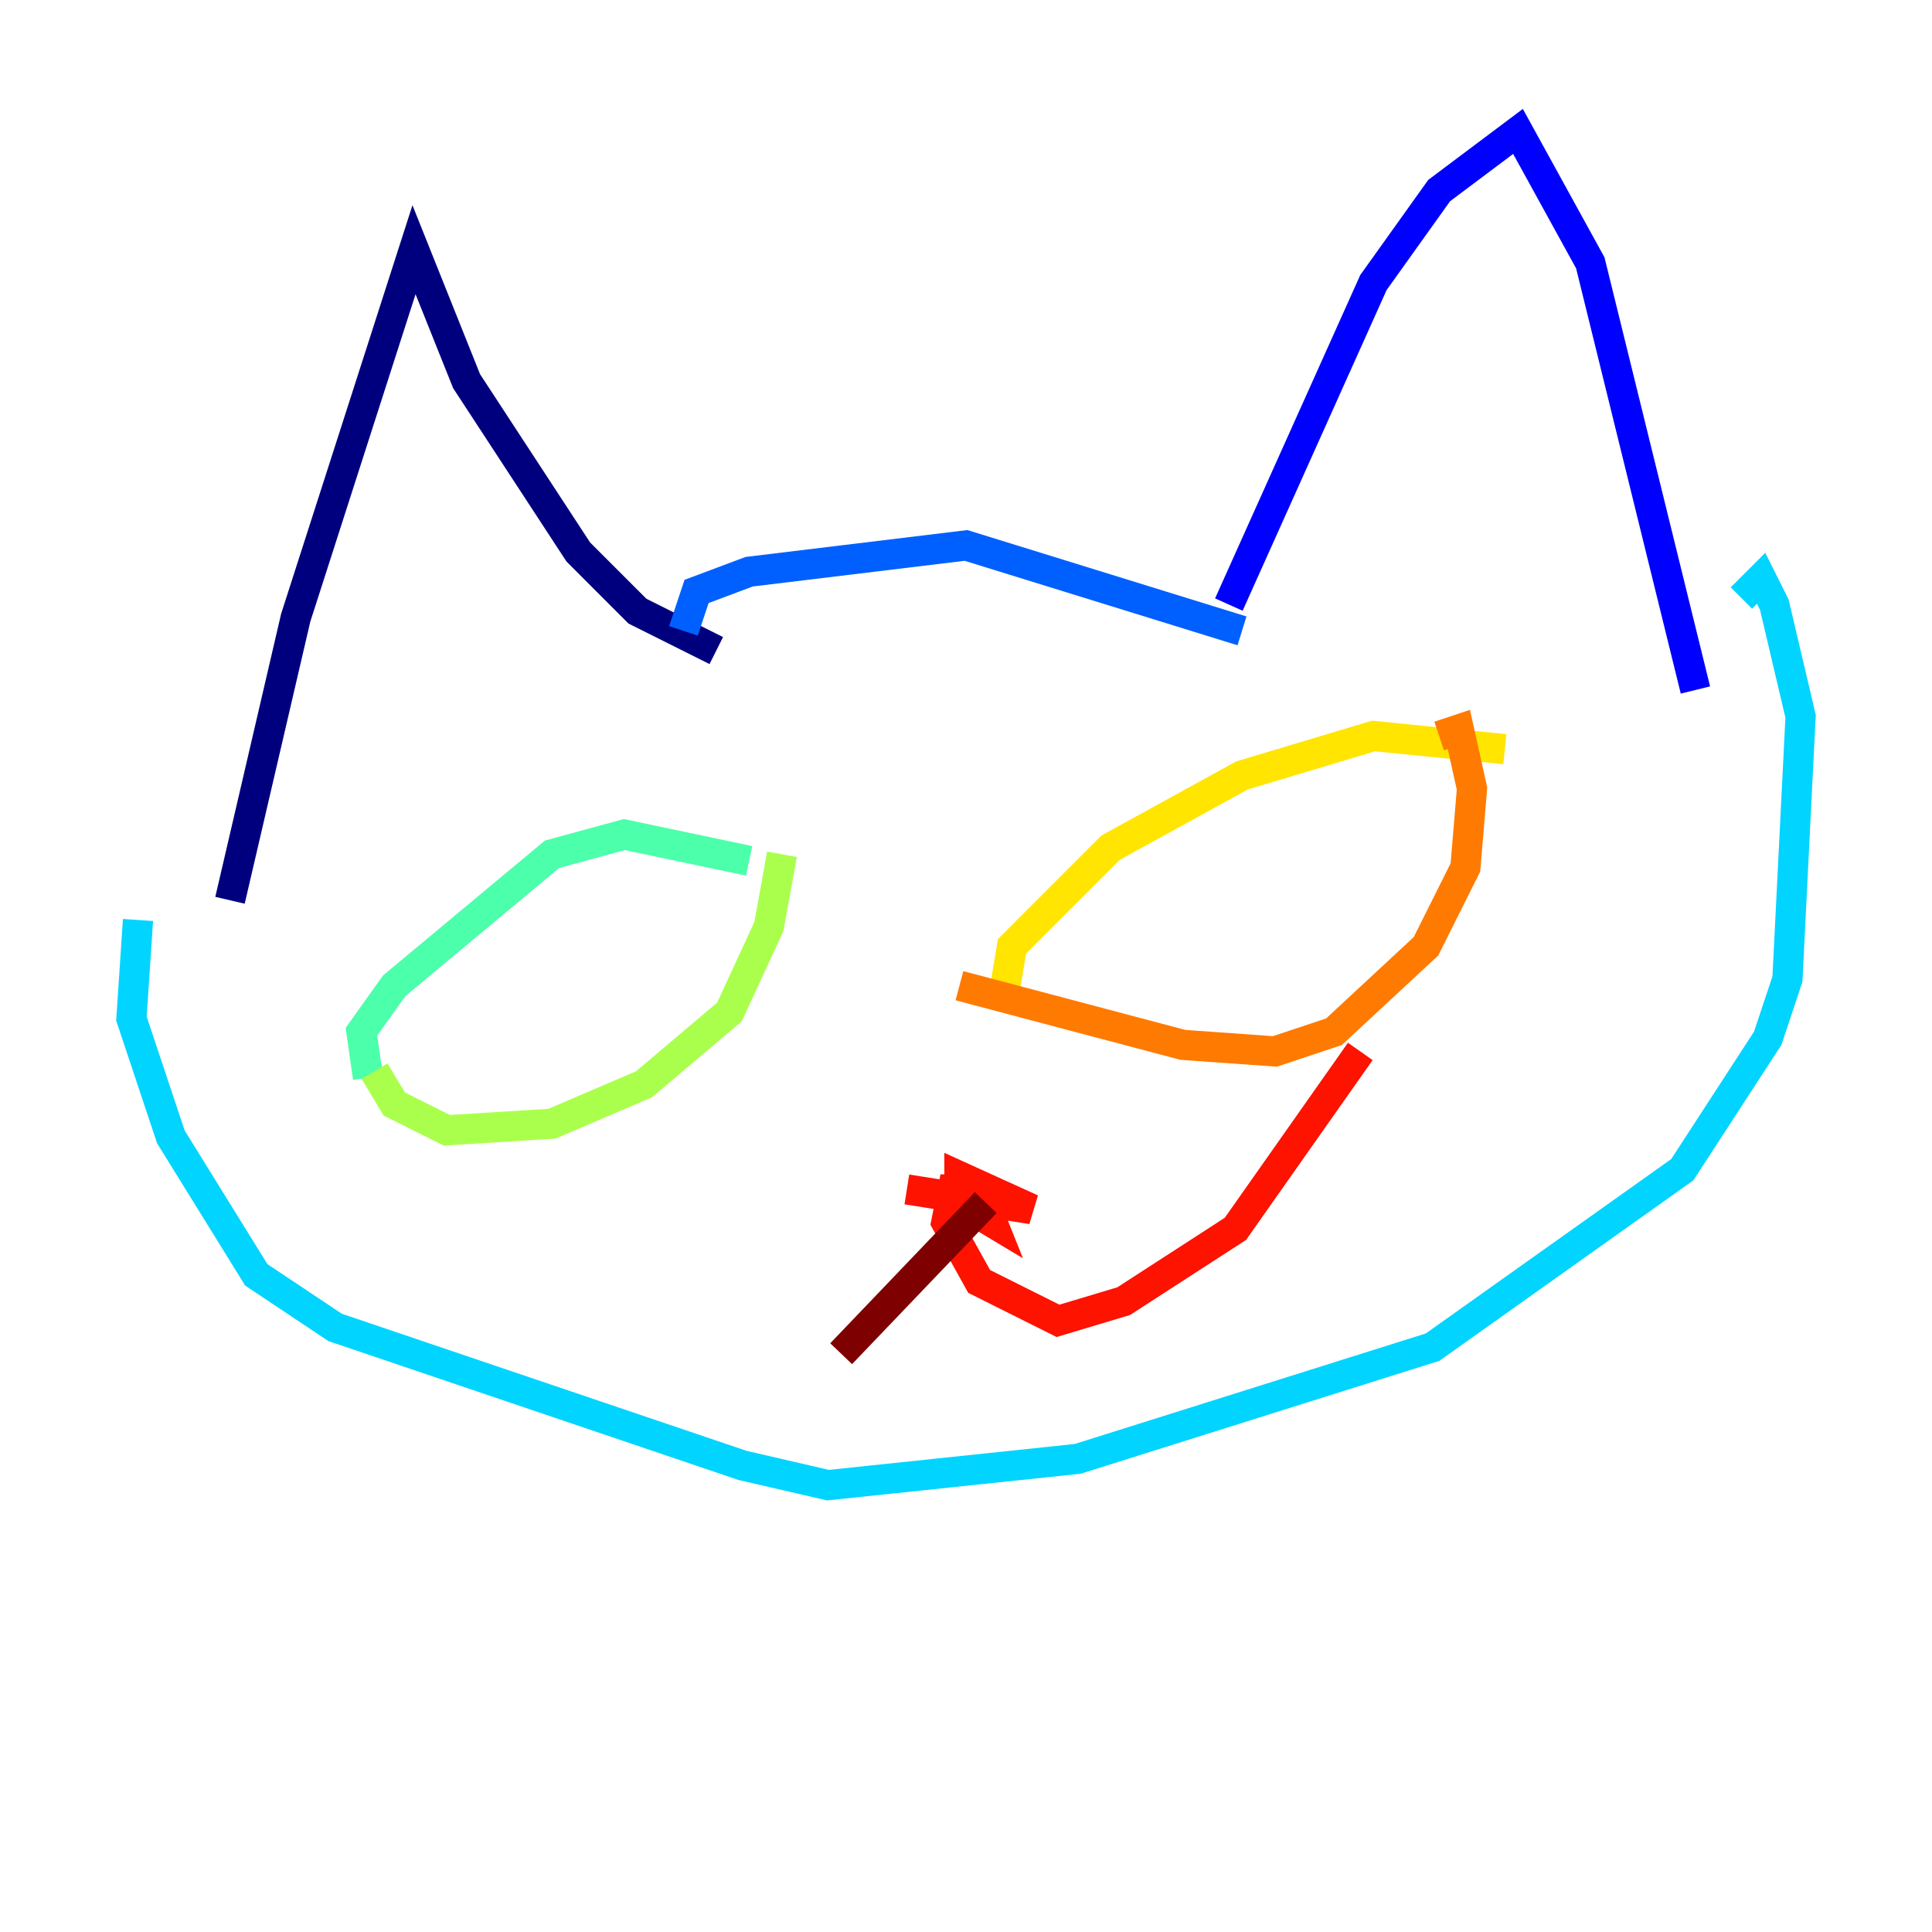 <?xml version="1.0" encoding="utf-8" ?>
<svg baseProfile="tiny" height="128" version="1.2" viewBox="0,0,128,128" width="128" xmlns="http://www.w3.org/2000/svg" xmlns:ev="http://www.w3.org/2001/xml-events" xmlns:xlink="http://www.w3.org/1999/xlink"><defs /><polyline fill="none" points="15.238,59.646 19.592,40.925 27.429,16.544 30.912,25.252 38.313,36.571 42.231,40.49 47.456,43.102" stroke="#00007f" stroke-width="2" /><polyline fill="none" points="81.415,40.054 90.993,18.721 95.347,12.626 100.571,8.707 105.361,17.415 112.326,45.714" stroke="#0000fe" stroke-width="2" /><polyline fill="none" points="82.286,41.796 64.0,36.136 49.633,37.878 46.15,39.184 45.279,41.796" stroke="#0060ff" stroke-width="2" /><polyline fill="none" points="9.143,60.952 8.707,67.483 11.32,75.32 16.98,84.463 22.204,87.946 49.197,97.088 54.857,98.395 71.401,96.653 94.912,89.252 111.456,77.497 117.116,68.789 118.422,64.871 119.293,47.456 117.551,40.054 116.68,38.313 115.374,39.619" stroke="#00d4ff" stroke-width="2" /><polyline fill="none" points="24.381,71.401 23.946,68.354 26.122,65.306 36.571,56.599 41.361,55.292 49.633,57.034" stroke="#4cffaa" stroke-width="2" /><polyline fill="none" points="24.816,70.966 26.122,73.143 29.605,74.884 36.571,74.449 42.667,71.837 48.327,67.048 50.939,61.388 51.809,56.599" stroke="#aaff4c" stroke-width="2" /><polyline fill="none" points="66.612,65.306 67.048,62.694 73.578,56.163 82.286,51.374 90.993,48.762 99.701,49.633" stroke="#ffe500" stroke-width="2" /><polyline fill="none" points="63.565,65.306 78.367,69.225 84.463,69.66 88.381,68.354 94.476,62.694 97.088,57.469 97.524,52.245 96.653,48.327 95.347,48.762" stroke="#ff7a00" stroke-width="2" /><polyline fill="none" points="60.082,78.803 68.354,80.109 63.565,77.932 63.565,79.674 65.742,80.98 64.871,78.803 63.129,78.803 62.694,80.98 64.871,84.898 70.095,87.51 74.449,86.204 81.85,81.415 90.122,69.66" stroke="#fe1200" stroke-width="2" /><polyline fill="none" points="65.306,79.674 55.728,89.687" stroke="#7f0000" stroke-width="2" /></svg>